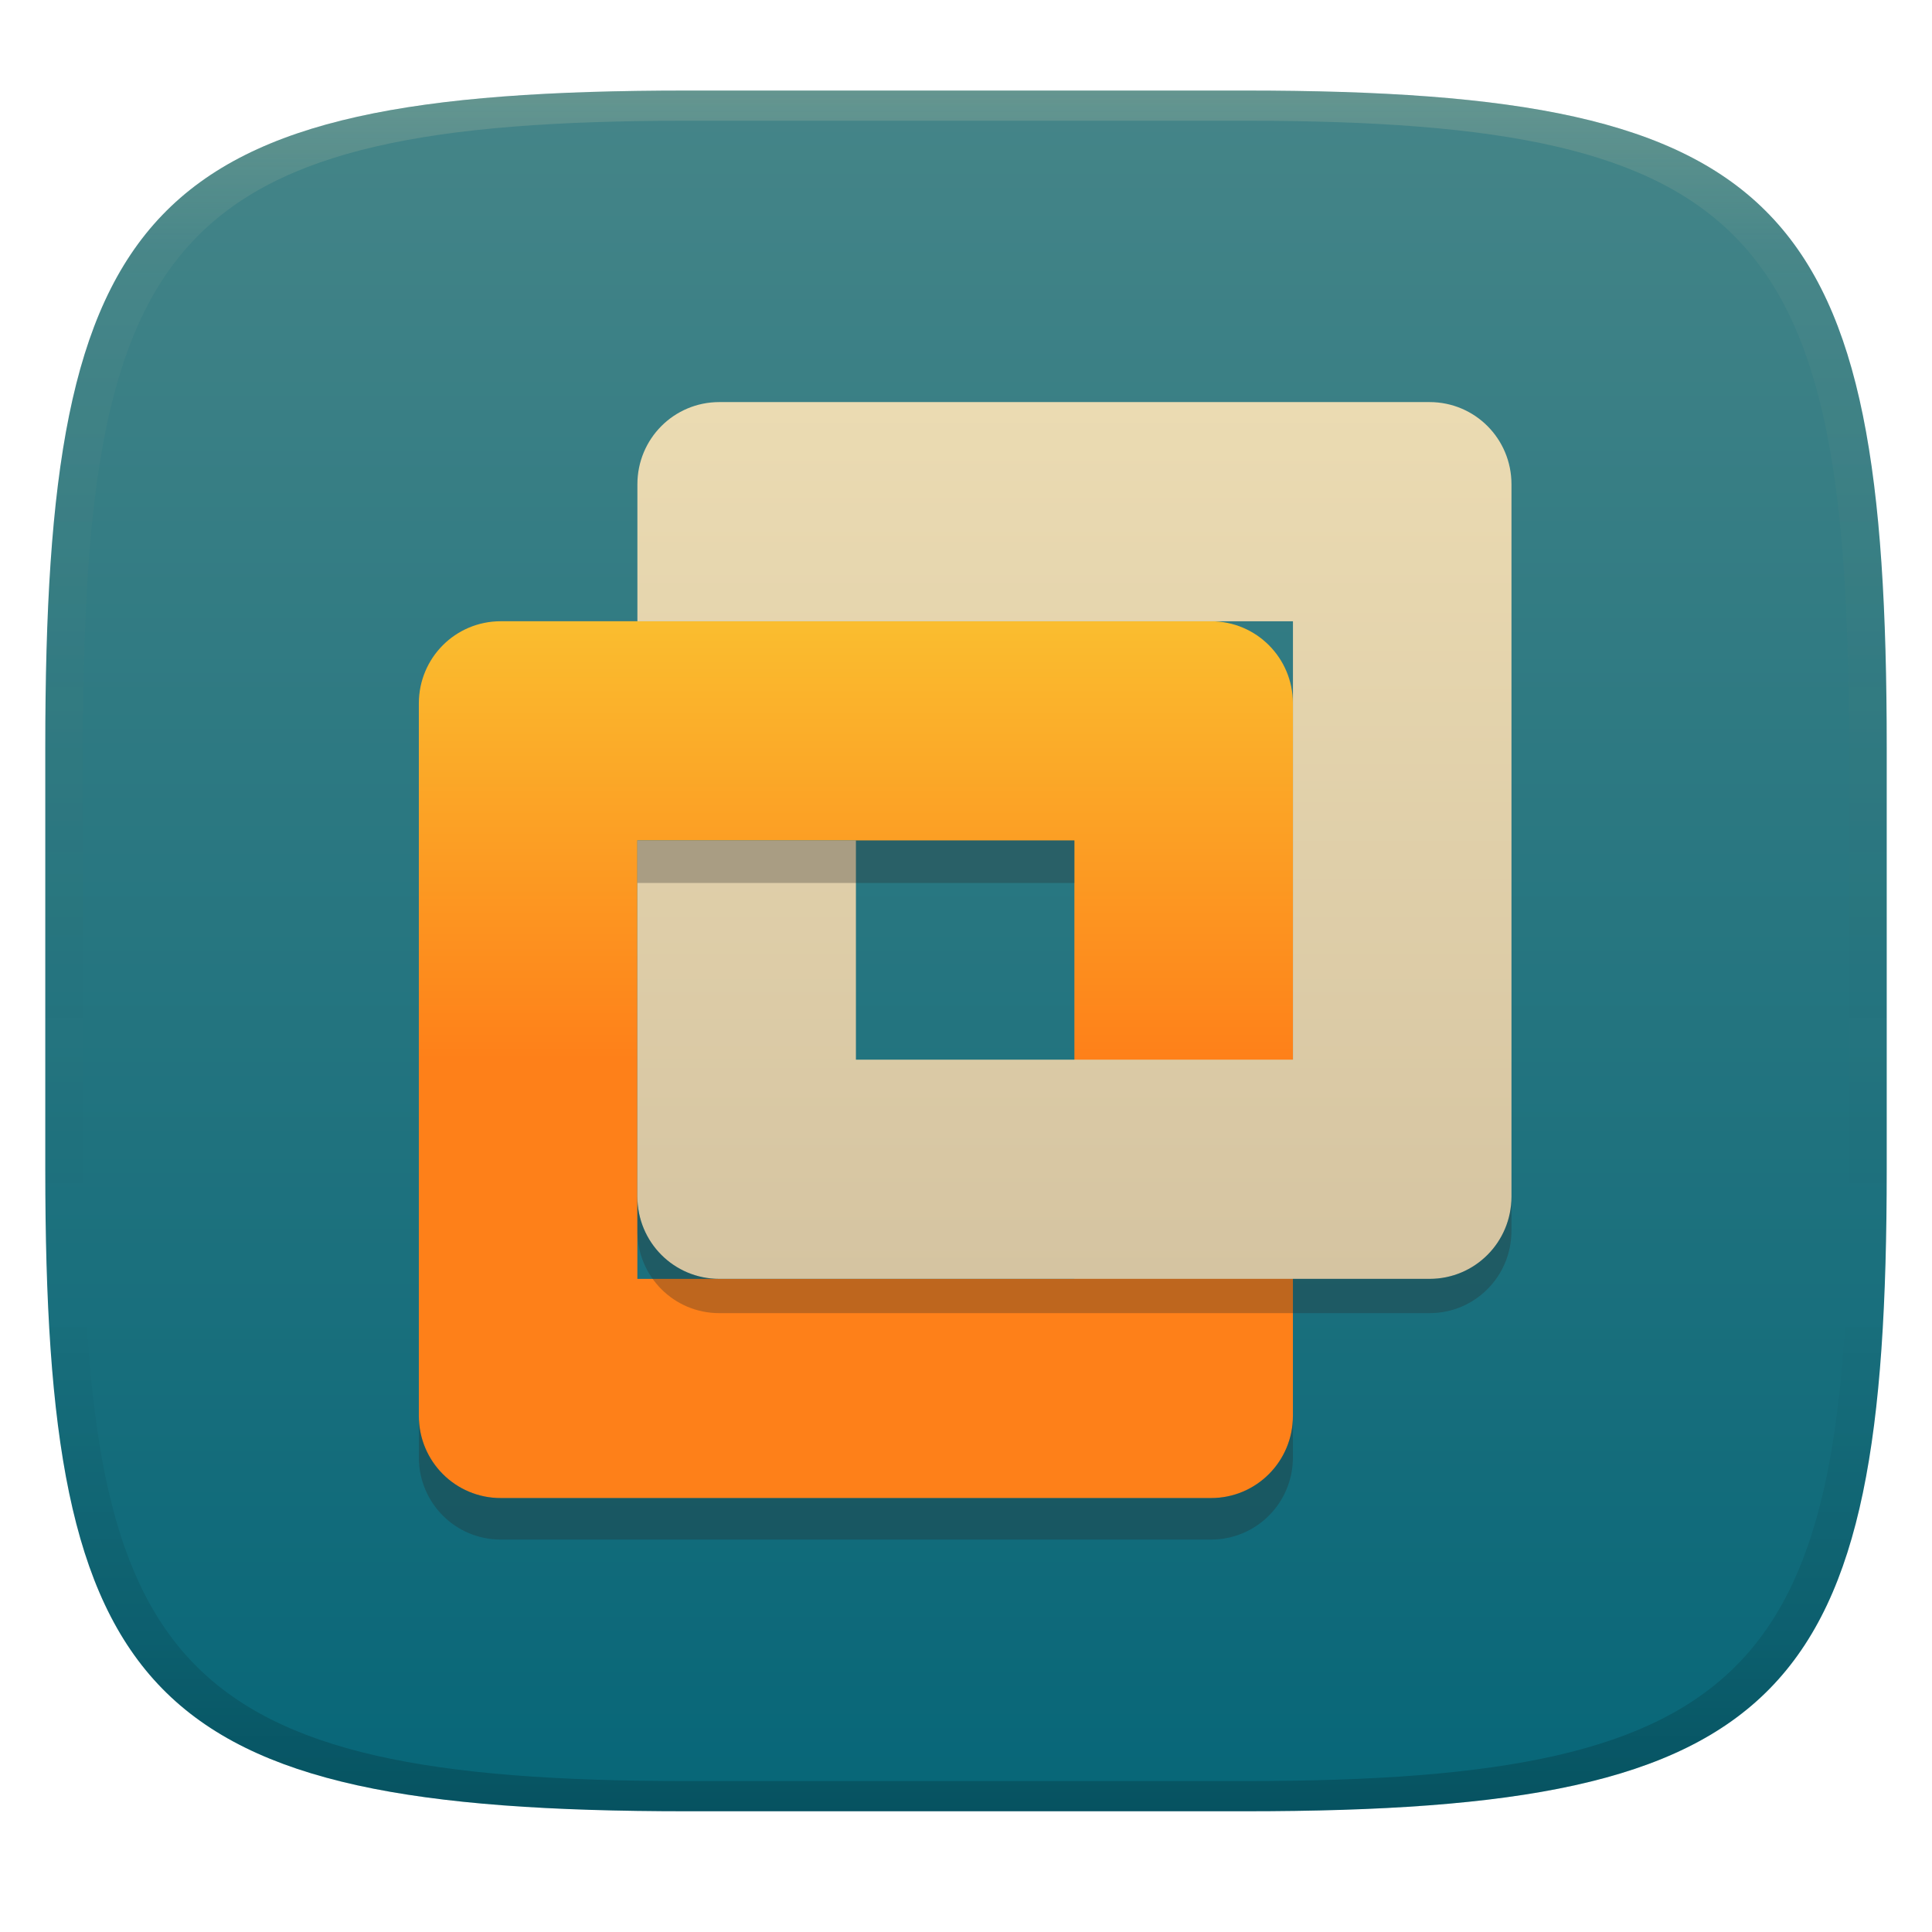 <svg width="256" height="256" version="1.1" xmlns="http://www.w3.org/2000/svg">
  <defs>
    <linearGradient id="linearGradient31" x1=".5" x2=".5" y2="1" gradientTransform="matrix(244,0,0,228,5.986,12)" gradientUnits="userSpaceOnUse">
      <stop stop-color="#ebdbb2" stop-opacity=".2" offset="0"/>
      <stop stop-color="#ebdbb2" stop-opacity=".05" offset=".1"/>
      <stop stop-opacity="0" offset=".704"/>
      <stop stop-opacity=".1" offset=".897"/>
      <stop stop-opacity=".2" offset="1"/>
    </linearGradient>
    <linearGradient id="linearGradient6" x1="140" x2="140" y1="12" y2="240" gradientUnits="userSpaceOnUse">
      <stop stop-color="#458588" offset="0"/>
      <stop stop-color="#076678" offset="1"/>
    </linearGradient>
    <linearGradient id="_lgradient_630" x2="0" y2="1" gradientTransform="matrix(115.82 0 0 116.18 84.455 53.273)" gradientUnits="userSpaceOnUse">
      <stop stop-color="#ebdbb2" offset="0"/>
      <stop stop-color="#d5c4a1" offset="1"/>
    </linearGradient>
    <linearGradient id="_lgradient_629" x2="0" y2="1" gradientTransform="matrix(115.82 0 0 116.18 55.5 82.318)" gradientUnits="userSpaceOnUse">
      <stop stop-color="#fabd2f" offset="0"/>
      <stop stop-color="#fe8019" offset=".5"/>
      <stop stop-color="#fe8019" offset="1"/>
    </linearGradient>
  </defs>
  <path d="m165 12c72 0 85 15 85 87v56c0 70-13 85-85 85h-74c-72 0-85-15-85-85v-56c0-72 13-87 85-87z" fill="url(#linearGradient6)" style="isolation:isolate"/>
  <path d="m160.46 198.5c6.015 0 10.858-4.858 10.858-10.892v-94.398c0-6.034-4.843-10.892-10.858-10.892h-94.103c-6.015 0-10.858 4.858-10.858 10.892v94.398c0 6.034 4.843 10.892 10.858 10.892zm-18.097-29.045h-57.909v-58.091h57.909z" fill="url(#_lgradient_629)" style="isolation:isolate"/>
  <path d="m189.42 169.46c6.015 0 10.858-4.858 10.858-10.892v-94.398c0-6.034-4.843-10.892-10.858-10.892h-94.103c-6.015 0-10.858 4.858-10.858 10.892v18.153h86.864v58.091h-57.909v-29.045h-28.955v47.199c0 6.034 4.843 10.892 10.858 10.892z" fill="url(#_lgradient_630)" style="isolation:isolate"/>
  <rect x="84.455" y="111.36" width="57.909" height="5.636" fill="#282828" opacity=".3" stroke-linecap="round" stroke-linejoin="round" stroke-miterlimit="0" stroke-width="1.92" style="paint-order:markers fill stroke"/>
  <path d="m55.5 187.61v5.5c0 6.034 4.842 10.893 10.857 10.893h94.104c6.015 0 10.857-4.859 10.857-10.893v-5.5c0 6.034-4.842 10.893-10.857 10.893h-94.104c-6.015 0-10.857-4.859-10.857-10.893z" fill="#282828" opacity=".3" style="isolation:isolate"/>
  <path d="m84.455 158.56v4.545c0 6.034 4.842 10.893 10.857 10.893h94.104c6.015 0 10.857-4.859 10.857-10.893v-4.545c0 6.034-4.842 10.893-10.857 10.893h-94.104c-6.015 0-10.857-4.859-10.857-10.893z" fill="#282828" opacity=".3" style="isolation:isolate"/>
  <path d="m91 12c-72 0-85 15-85 87v56c0 70 13 85 85 85h74c72 0 85-15 85-85v-56c0-72-13-87-85-87zm0 4h74c68 0 80 15 80 83v56c0 66-12 81-80 81h-74c-68 0-80-15-80-81v-56c0-68 12-83 80-83z" fill="url(#linearGradient31)" style="isolation:isolate"/>
</svg>
